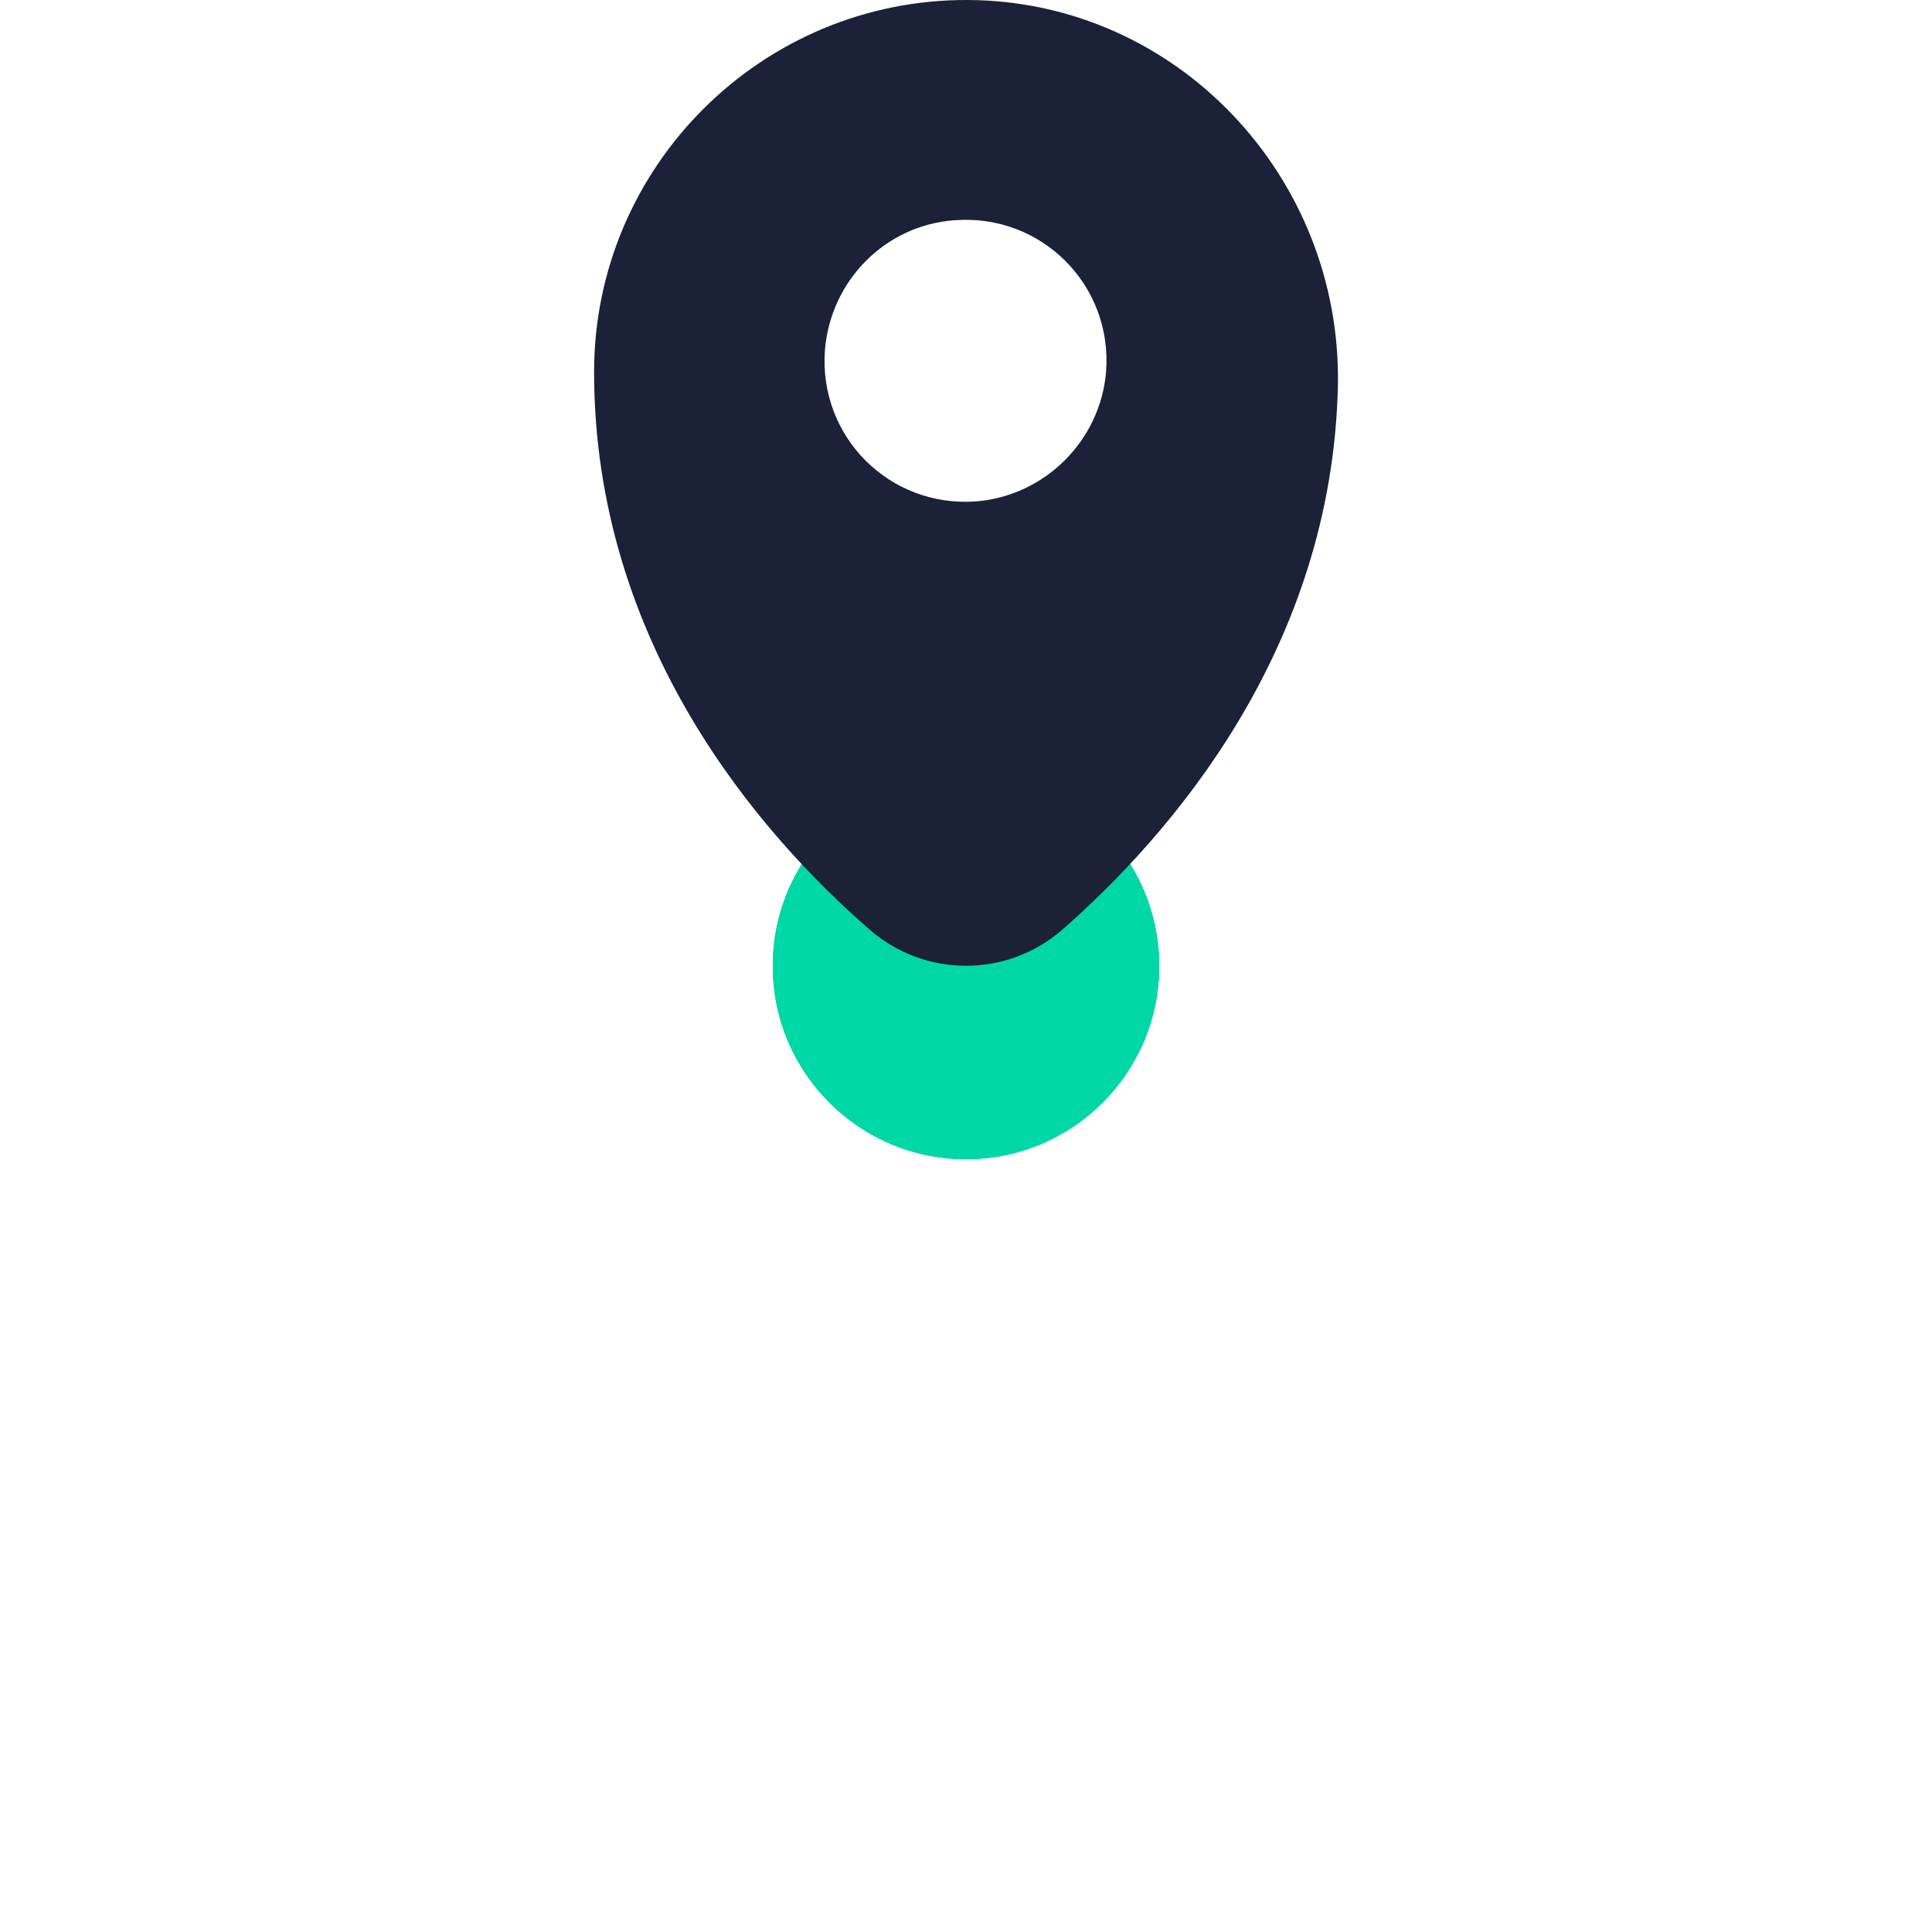 <!-- https://codepen.io/jamesdoesdesign/pen/WVeMaP -->
<svg height="50" viewBox="0 0 20 20" width="50"
  xmlns="http://www.w3.org/2000/svg"
  xmlns:xlink="http://www.w3.org/1999/xlink">
  <style>
    #locate-circle-0{ fill:#00d7a7; }
    #locate-circle-1{ fill:#00d7a7; }
    #locate-circle-2{ fill:#00d7a7; }
  </style>
  <circle id="locate-circle-2" cx="10" cy="10" r="2" style="fill:#00d7a7"></circle>
  <circle id="locate-circle-1" cx="10" cy="10" r="2" style="fill:#00d7a7"></circle>
  <circle id="locate-circle-0" cx="10" cy="10" r="2" style="fill:#00d7a7"></circle>
  <path d="M10.99,9.63c1.12-0.98,2.8-2.9,2.86-5.64c0.04-2.16-1.67-3.98-3.83-3.99C7.89-0.01,6.15,1.72,6.15,3.85c0,2.82,1.72,4.79,2.86,5.78C9.58,10.12,10.42,10.12,10.99,9.63z M9.88,2.28c0.9-0.07,1.64,0.67,1.57,1.57c-0.06,0.71-0.63,1.28-1.34,1.34c-0.9,0.07-1.64-0.67-1.57-1.57C8.6,2.9,9.17,2.33,9.88,2.28z" style="fill:#1a2138;"></path>
  <animate attributeName="opacity" attributeType="CSS" begin="0s" dur="2s" keyTimes="0; 1" repeatCount="indefinite" values="0.7; 0;" xlink:href="#locate-circle-1"></animate>
  <animate attributeName="opacity" attributeType="CSS" dur="2s" begin="2s" keyTimes="0; 1" repeatCount="indefinite" values="0.4;0;" xlink:href="#locate-circle-2"></animate>
  <animate attributeName="r" begin="0s" dur="2s" keyTimes="0; 1" repeatCount="indefinite" values="2; 5" xlink:href="#locate-circle-1"></animate>
  <animate attributeName="r" begin="2s" dur="2s" keyTimes="0; 1" repeatCount="indefinite" values="2; 11" xlink:href="#locate-circle-2"></animate>
</svg>
